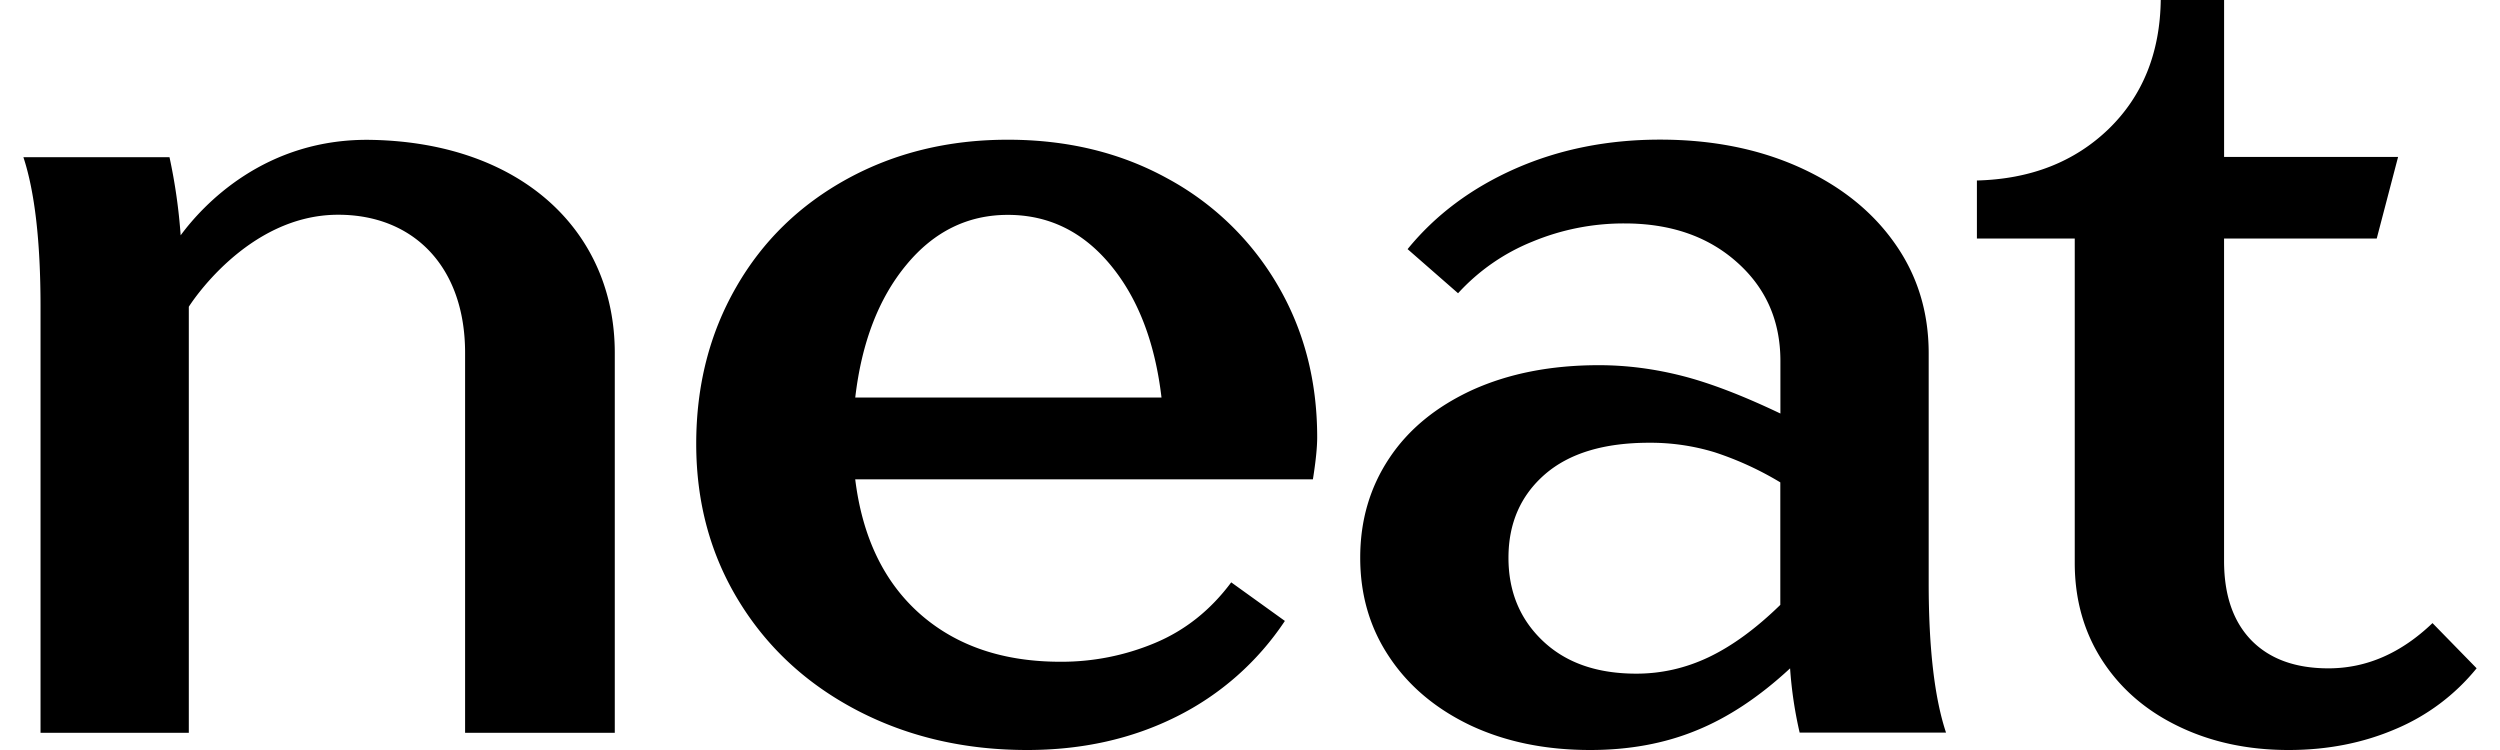 <svg xmlns="http://www.w3.org/2000/svg" width="80" height="24" viewBox="0 0 80 24">
  <path fill="currentColor" d="M77.84 19.939l1.412 1.446a6.665 6.665 0 0 1-2.596 1.945c-1.043.447-2.183.67-3.42.67-1.305 0-2.482-.252-3.529-.76-1.037-.5-1.852-1.204-2.438-2.111-.584-.906-.877-1.945-.877-3.115V7.634h-3.131V5.776c1.721-.045 3.123-.595 4.217-1.65 1.084-1.054 1.643-2.43 1.666-4.126h2.027v5.021h5.568l-.684 2.613H71.17v10.313c0 1.1.293 1.947.879 2.548.584.593 1.404.892 2.459.892 1.217 0 2.324-.483 3.332-1.448m-29.569-2.091c0 1.078.365 1.965 1.1 2.662.738.699 1.73 1.047 2.992 1.047.801 0 1.574-.174 2.32-.529.748-.358 1.506-.911 2.287-1.672v-3.92a10.21 10.21 0 0 0-2.1-.963 7.034 7.034 0 0 0-2.094-.305c-1.447 0-2.557.334-3.338 1.01-.778.677-1.167 1.568-1.167 2.67m9.319 5.601a13 13 0 0 1-.307-2.062c-.986.914-1.99 1.58-3.012 1.992-1.017.416-2.146.621-3.384.621-1.445 0-2.721-.266-3.834-.789-1.111-.531-1.979-1.26-2.594-2.186-.623-.928-.932-1.986-.932-3.178 0-1.195.309-2.252.932-3.187.615-.927 1.506-1.652 2.66-2.183 1.162-.524 2.504-.791 4.045-.791.895 0 1.785.117 2.676.345.895.229 1.941.633 3.133 1.202V11.55c0-1.28-.461-2.336-1.395-3.163-.926-.824-2.123-1.237-3.59-1.237a7.61 7.61 0 0 0-2.955.584 6.515 6.515 0 0 0-2.375 1.65l-1.615-1.412c.896-1.1 2.047-1.957 3.453-2.578 1.408-.619 2.953-.926 4.625-.926 1.654 0 3.133.292 4.438.875 1.305.585 2.328 1.392 3.059 2.423.736 1.031 1.1 2.212 1.1 3.542v7.355c0 2.086.188 3.68.555 4.781H57.59v.005zM32.249 6.876c-1.282 0-2.367.534-3.247 1.601-.883 1.066-1.429 2.481-1.634 4.244h9.8c-.208-1.764-.751-3.178-1.634-4.244-.884-1.067-1.976-1.601-3.285-1.601m9.901 7.118c0 .318-.045.766-.137 1.344H27.367c.229 1.854.921 3.292 2.08 4.314 1.158 1.016 2.652 1.524 4.488 1.524a7.714 7.714 0 0 0 3.022-.6c.962-.402 1.778-1.048 2.442-1.941l1.717 1.235a8.948 8.948 0 0 1-3.469 3.062C36.226 23.643 34.633 24 32.869 24c-1.993 0-3.799-.418-5.414-1.254-1.617-.84-2.884-2.001-3.8-3.492-.918-1.49-1.376-3.172-1.376-5.053 0-1.855.424-3.525 1.273-5.003.845-1.479 2.032-2.635 3.558-3.473 1.524-.835 3.24-1.254 5.139-1.254 1.903 0 3.606.411 5.108 1.239a9.073 9.073 0 0 1 3.52 3.401c.85 1.444 1.273 3.073 1.273 4.883M1.297 9.809V23.45h4.745V9.816s1.839-2.952 4.788-2.944c2.396.002 4.053 1.655 4.053 4.419v12.158h4.79V11.292c0-3.868-2.949-6.704-7.735-6.815C8.471 4.389 6.466 6.6 5.781 7.53a17.816 17.816 0 0 0-.357-2.499H.749c.362 1.099.548 2.691.548 4.778" />
</svg>
